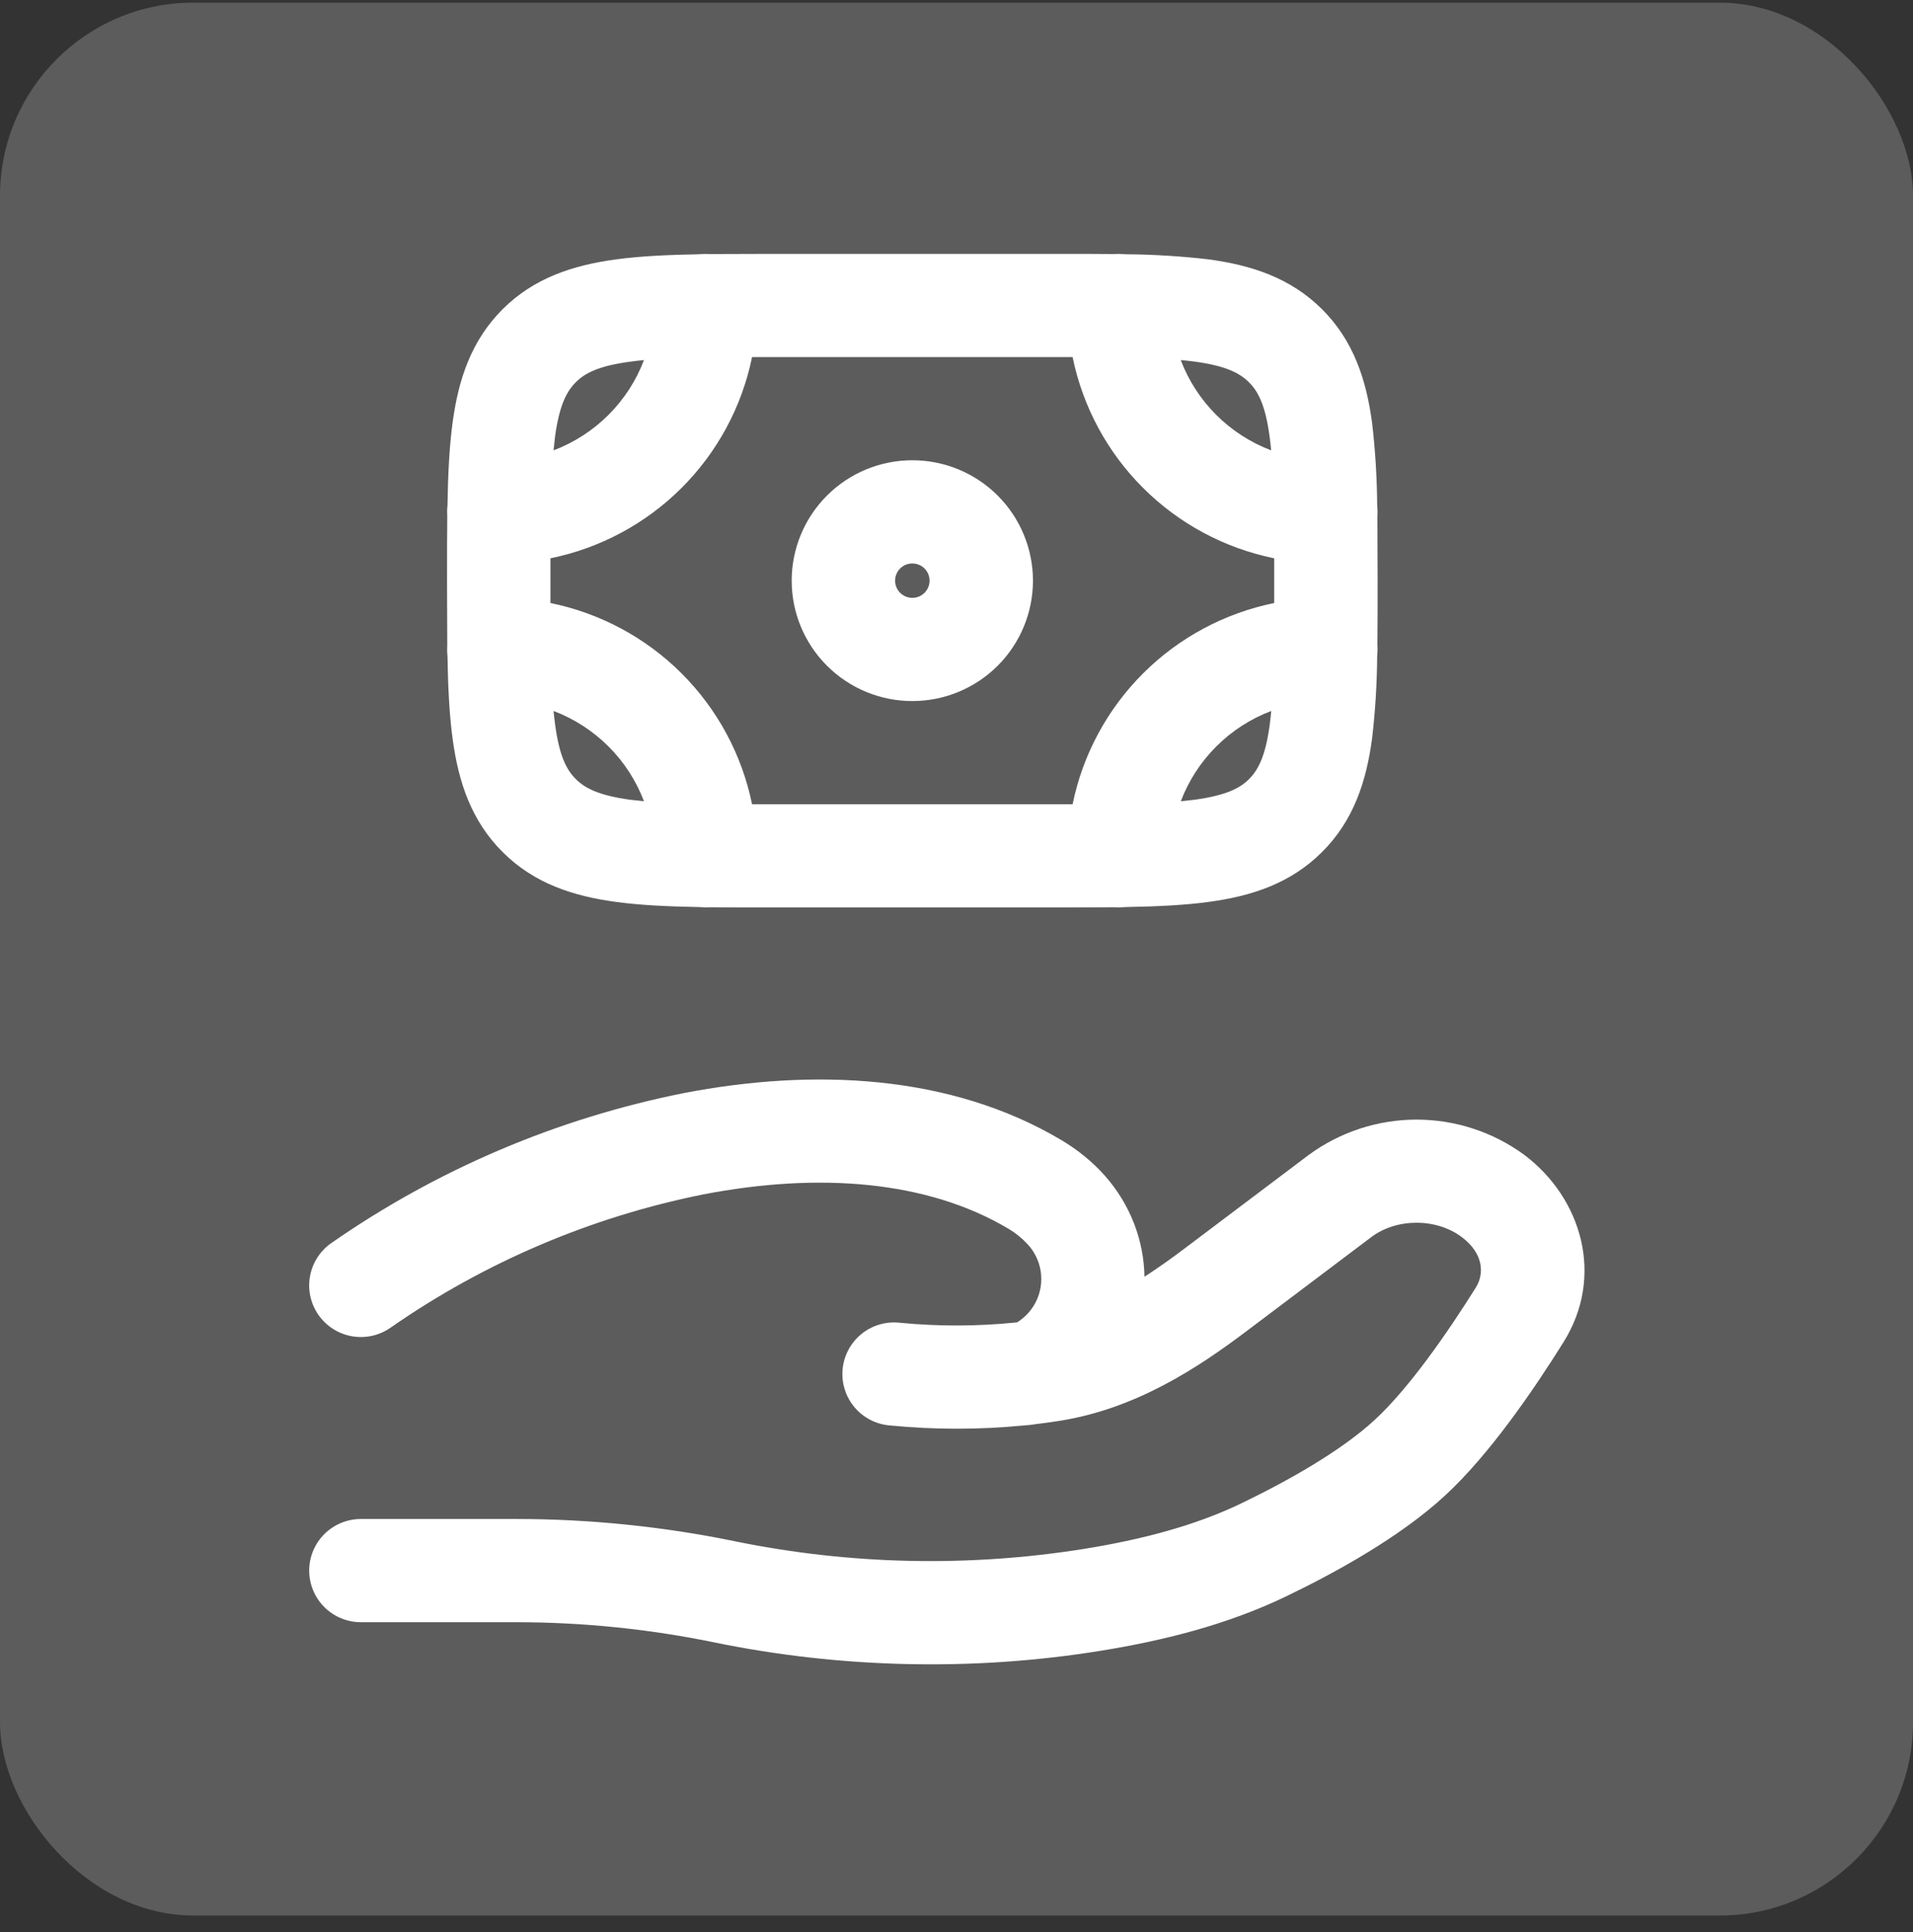 <svg width="99" height="100" viewBox="0 0 99 100" fill="none" xmlns="http://www.w3.org/2000/svg">
<rect x="0" y="0" width="99" height="100" fill="#333333" stroke="none"/>
<rect y="0.137" width="99" height="99" rx="10" fill="white" fill-opacity="0.2"/>
<path fill-rule="evenodd" clip-rule="evenodd" d="M55.508 18.479H38.92C38.396 21.045 37.127 23.401 35.272 25.253C33.417 27.105 31.057 28.371 28.486 28.895V31.209C31.057 31.733 33.417 32.999 35.272 34.851C37.127 36.703 38.396 39.059 38.92 41.625H55.508C56.032 39.059 57.301 36.703 59.156 34.851C61.011 32.999 63.371 31.733 65.942 31.209V28.895C63.371 28.371 61.011 27.105 59.156 25.253C57.301 23.401 56.032 21.045 55.508 18.479ZM57.666 13.148C56.686 13.139 55.642 13.135 54.534 13.138H39.894C38.786 13.138 37.743 13.141 36.766 13.148C36.571 13.136 36.375 13.139 36.181 13.159C34.568 13.188 33.138 13.255 31.896 13.422C29.656 13.722 27.634 14.384 26.011 16.004C24.384 17.628 23.72 19.647 23.421 21.88C23.253 23.122 23.185 24.55 23.157 26.16C23.137 26.353 23.134 26.547 23.146 26.74C23.137 27.721 23.133 28.763 23.135 29.867V30.237C23.135 31.341 23.139 32.383 23.146 33.364C23.134 33.557 23.137 33.751 23.157 33.944C23.185 35.557 23.253 36.981 23.421 38.221C23.72 40.457 24.384 42.476 26.011 44.096C27.634 45.72 29.656 46.382 31.896 46.681C33.138 46.849 34.568 46.916 36.181 46.945C36.375 46.964 36.571 46.968 36.766 46.955C37.743 46.965 38.786 46.968 39.894 46.966H54.534C55.64 46.966 56.684 46.962 57.666 46.955C57.86 46.968 58.054 46.964 58.247 46.945C59.863 46.916 61.294 46.849 62.532 46.681C64.772 46.382 66.794 45.72 68.418 44.096C70.044 42.476 70.708 40.457 71.007 38.221C71.173 36.801 71.261 35.373 71.271 33.944C71.291 33.751 71.294 33.557 71.282 33.364C71.291 32.383 71.295 31.341 71.293 30.237V29.867C71.293 28.763 71.289 27.721 71.282 26.74C71.294 26.547 71.291 26.353 71.271 26.16C71.261 24.73 71.173 23.303 71.007 21.883C70.708 19.647 70.044 17.628 68.421 16.008C66.794 14.384 64.772 13.722 62.535 13.422C61.112 13.257 59.68 13.169 58.247 13.159C58.054 13.14 57.86 13.136 57.666 13.148ZM61.105 18.636C61.509 19.701 62.136 20.668 62.942 21.473C63.749 22.279 64.718 22.904 65.785 23.308C65.762 23.07 65.735 22.832 65.703 22.595C65.485 20.95 65.1 20.245 64.633 19.782C64.165 19.319 63.466 18.938 61.822 18.714C61.584 18.683 61.347 18.657 61.108 18.636M65.788 36.796C64.722 37.2 63.753 37.825 62.946 38.631C62.139 39.436 61.513 40.403 61.108 41.468C61.358 41.444 61.596 41.418 61.822 41.39C63.47 41.165 64.176 40.784 64.64 40.322C65.104 39.858 65.489 39.154 65.71 37.508C65.739 37.283 65.765 37.045 65.788 36.796ZM33.327 41.468C32.922 40.403 32.296 39.436 31.489 38.631C30.682 37.825 29.714 37.2 28.647 36.796C28.671 37.045 28.698 37.283 28.729 37.508C28.95 39.154 29.332 39.858 29.799 40.322C30.266 40.784 30.965 41.165 32.61 41.39C32.838 41.418 33.077 41.444 33.327 41.468ZM28.647 23.308C29.714 22.904 30.682 22.279 31.489 21.473C32.296 20.668 32.922 19.701 33.327 18.636C33.077 18.659 32.839 18.687 32.613 18.718C30.965 18.938 30.259 19.319 29.795 19.786C29.332 20.252 28.95 20.95 28.725 22.592L28.647 23.308ZM47.214 29.162C46.977 29.162 46.751 29.255 46.583 29.422C46.416 29.589 46.322 29.816 46.322 30.052C46.322 30.288 46.416 30.514 46.583 30.681C46.751 30.848 46.977 30.942 47.214 30.942C47.45 30.942 47.677 30.848 47.845 30.681C48.012 30.514 48.106 30.288 48.106 30.052C48.106 29.816 48.012 29.589 47.845 29.422C47.677 29.255 47.45 29.162 47.214 29.162ZM40.971 30.052C40.971 28.399 41.629 26.814 42.8 25.645C43.971 24.477 45.558 23.82 47.214 23.82C48.87 23.82 50.458 24.477 51.628 25.645C52.799 26.814 53.457 28.399 53.457 30.052C53.457 31.705 52.799 33.29 51.628 34.458C50.458 35.627 48.87 36.283 47.214 36.283C45.558 36.283 43.971 35.627 42.8 34.458C41.629 33.29 40.971 31.705 40.971 30.052ZM35.385 56.573C42.042 55.288 49.165 55.576 54.934 59.009C55.74 59.49 56.503 60.092 57.163 60.832C58.504 62.338 59.196 64.204 59.228 66.077C59.908 65.636 60.595 65.153 61.287 64.628L67.736 59.767C69.352 58.584 71.304 57.945 73.308 57.945C75.312 57.945 77.264 58.584 78.88 59.767C81.859 62.011 83.05 66.045 80.913 69.464C79.397 71.889 77.114 75.247 74.788 77.397C72.434 79.57 69.092 81.4 66.563 82.618C63.488 84.099 60.17 84.918 56.942 85.438C50.343 86.506 43.479 86.342 36.958 85C33.596 84.31 30.171 83.96 26.738 83.957H18.676C17.967 83.957 17.286 83.675 16.785 83.174C16.283 82.674 16.001 81.994 16.001 81.286C16.001 80.578 16.283 79.898 16.785 79.397C17.286 78.897 17.967 78.615 18.676 78.615H26.738C30.527 78.615 34.354 79.01 38.039 79.769C43.983 80.986 50.098 81.12 56.089 80.164C59.043 79.687 61.804 78.978 64.237 77.807C66.673 76.632 69.413 75.086 71.15 73.48C72.909 71.853 74.874 69.036 76.376 66.636C76.829 65.91 76.765 64.867 75.655 64.03C74.335 63.033 72.277 63.033 70.961 64.03L64.515 68.89C61.94 70.831 58.772 72.907 54.844 73.534C54.433 73.599 54.02 73.656 53.606 73.705C53.402 73.74 53.189 73.764 52.968 73.776C50.676 73.998 48.368 73.998 46.076 73.776C45.721 73.75 45.374 73.654 45.057 73.493C44.739 73.332 44.457 73.109 44.227 72.837C43.997 72.566 43.823 72.251 43.717 71.912C43.61 71.572 43.572 71.215 43.606 70.861C43.639 70.507 43.743 70.163 43.912 69.85C44.08 69.537 44.31 69.26 44.587 69.036C44.864 68.812 45.182 68.646 45.525 68.547C45.867 68.448 46.225 68.418 46.579 68.46C48.558 68.651 50.551 68.647 52.529 68.449L52.636 68.438C52.969 68.232 53.252 67.955 53.464 67.626C53.677 67.298 53.813 66.926 53.865 66.538C53.916 66.151 53.88 65.757 53.76 65.384C53.64 65.012 53.439 64.671 53.171 64.386C52.885 64.076 52.555 63.809 52.19 63.595C47.977 61.085 42.348 60.668 36.402 61.815C30.593 62.979 25.086 65.325 20.224 68.705C19.938 68.908 19.614 69.053 19.271 69.131C18.929 69.209 18.574 69.219 18.227 69.16C17.881 69.101 17.549 68.975 17.252 68.788C16.954 68.601 16.697 68.358 16.493 68.071C16.29 67.785 16.145 67.462 16.067 67.12C15.989 66.778 15.979 66.424 16.038 66.078C16.157 65.379 16.549 64.757 17.128 64.347C22.612 60.527 28.828 57.881 35.385 56.573Z" fill="white"/>
</svg>
